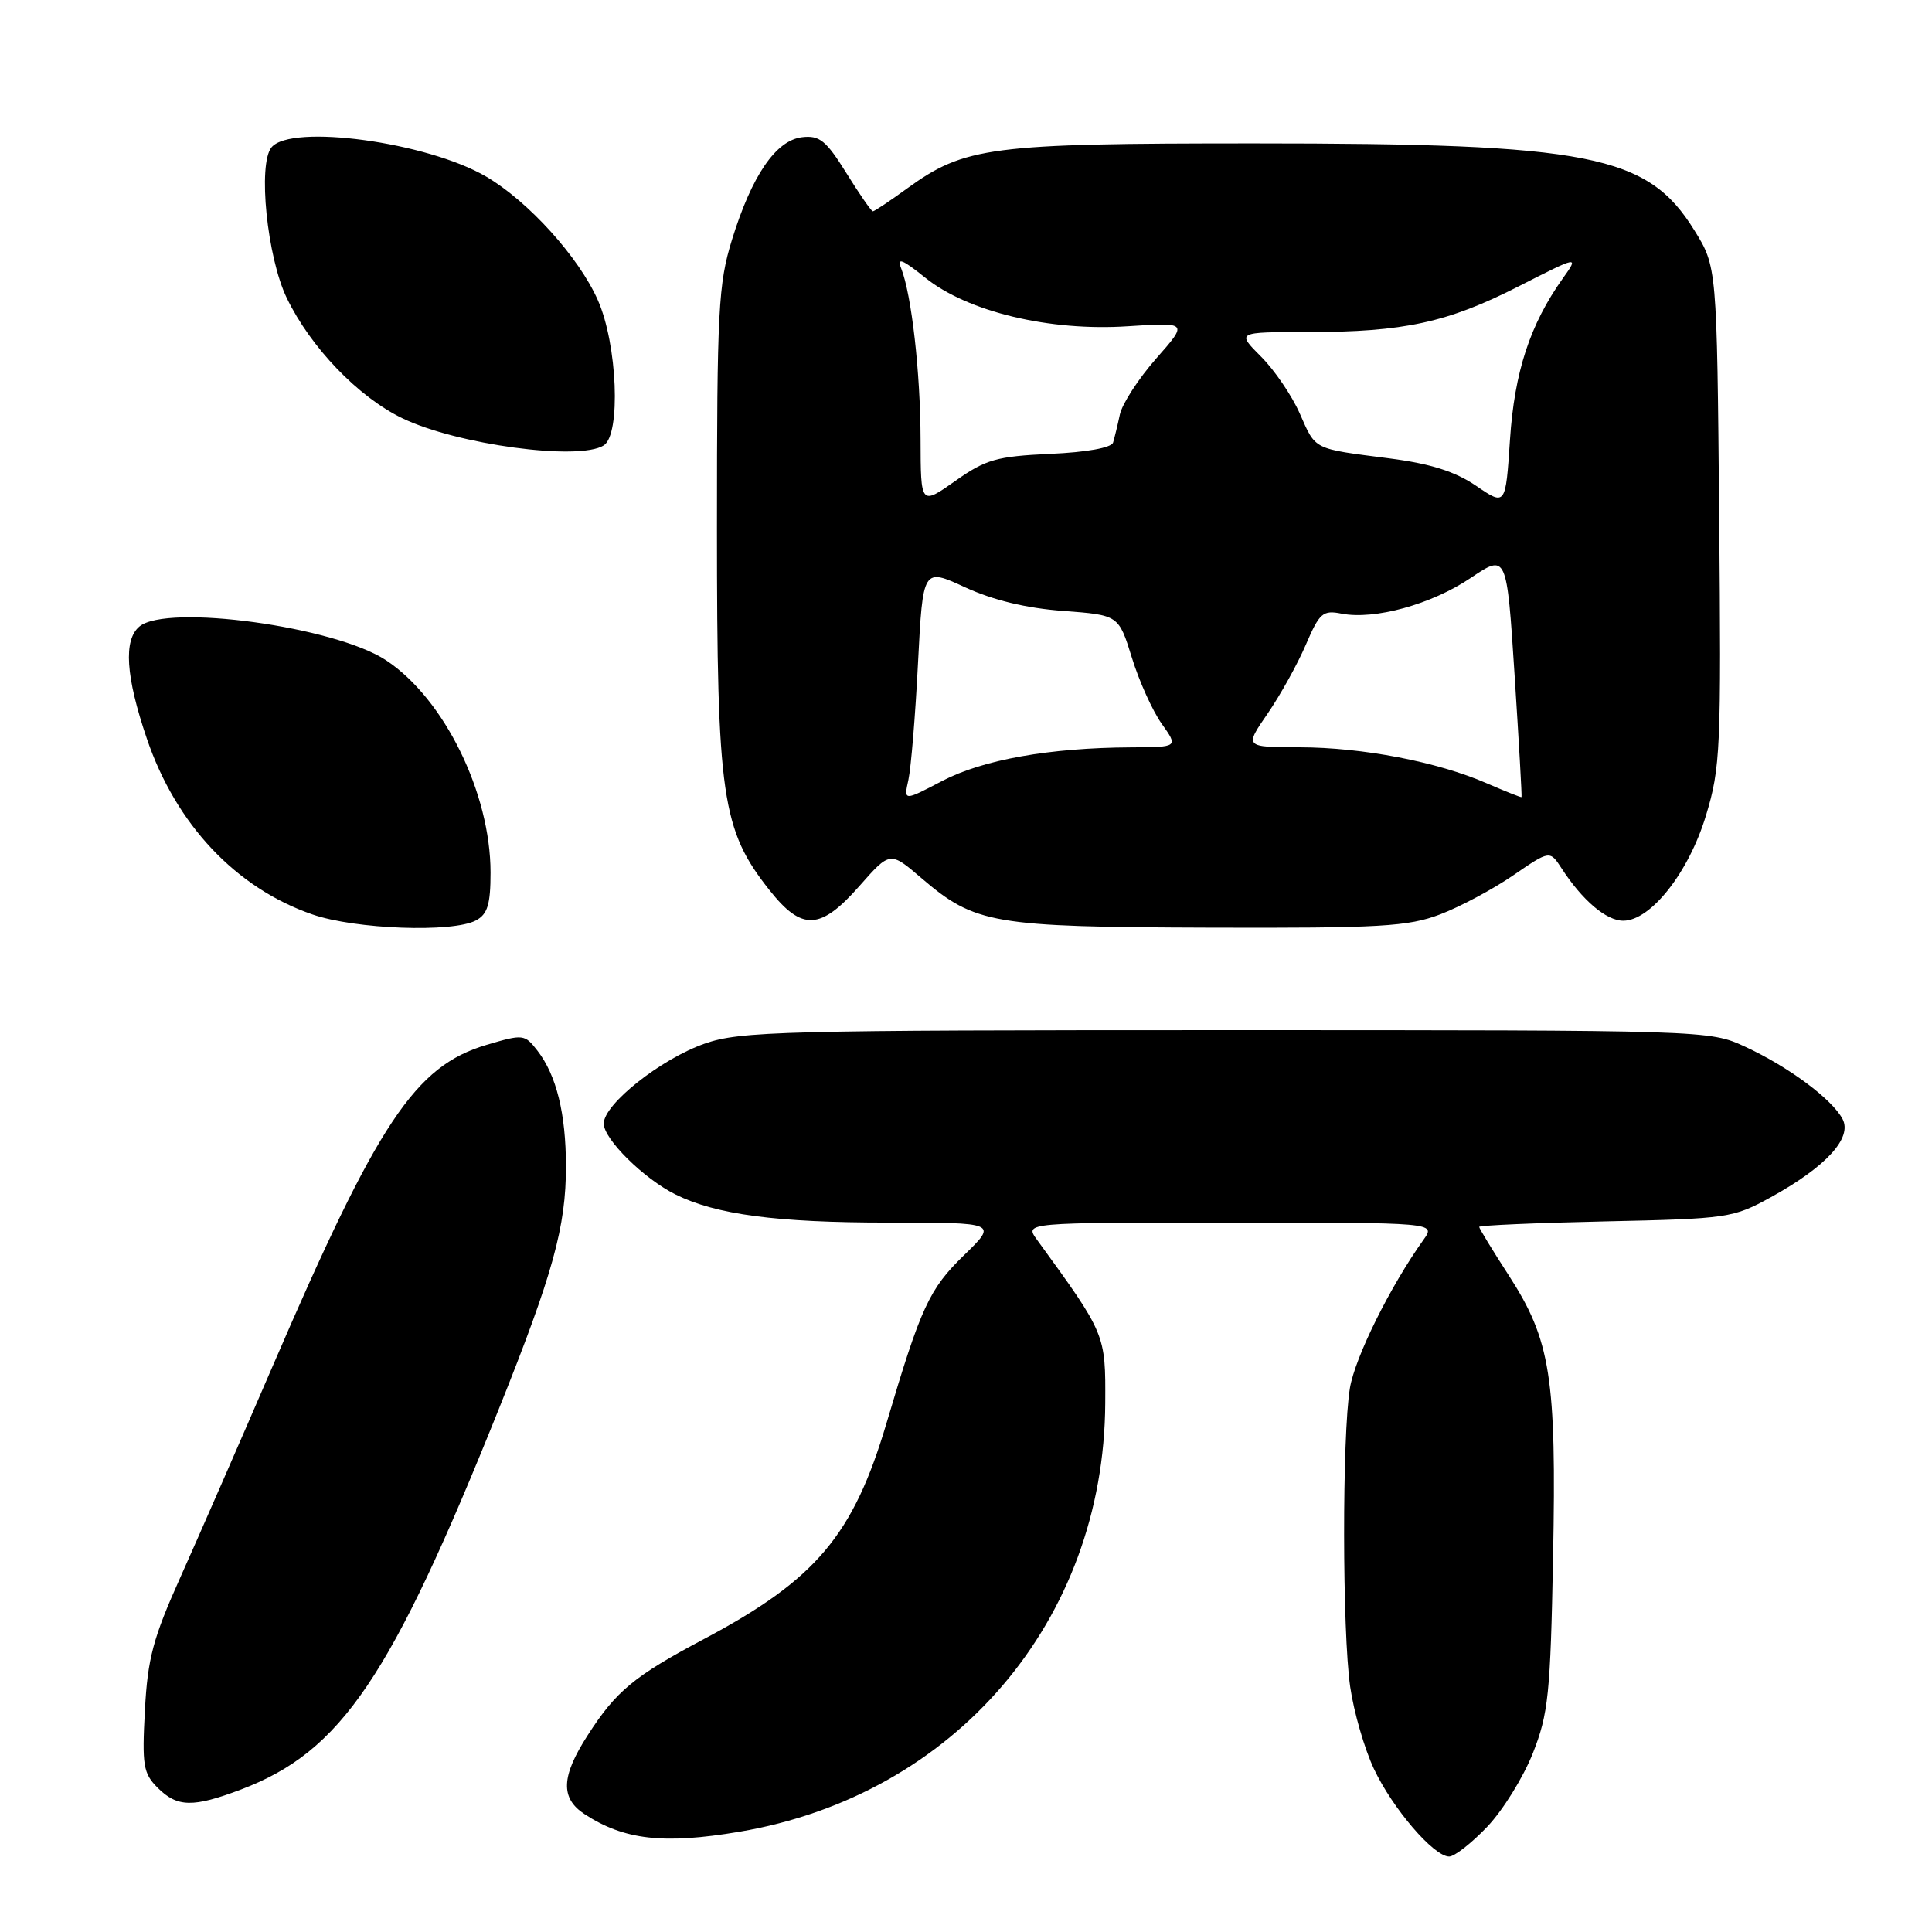 <?xml version="1.0" encoding="UTF-8" standalone="no"?>
<!DOCTYPE svg PUBLIC "-//W3C//DTD SVG 1.1//EN" "http://www.w3.org/Graphics/SVG/1.1/DTD/svg11.dtd" >
<svg xmlns="http://www.w3.org/2000/svg" xmlns:xlink="http://www.w3.org/1999/xlink" version="1.1" viewBox="0 0 256 256">
 <g >
 <path fill="currentColor"
d=" M 197.06 242.06 C 199.13 239.89 201.85 235.50 203.11 232.31 C 205.17 227.09 205.44 224.46 205.79 206.33 C 206.25 182.52 205.47 177.59 199.94 169.03 C 197.77 165.68 196.00 162.77 196.00 162.57 C 196.00 162.37 203.54 162.04 212.75 161.84 C 228.98 161.49 229.66 161.39 234.68 158.62 C 242.00 154.58 245.48 150.76 244.14 148.26 C 242.72 145.60 236.95 141.33 231.23 138.69 C 226.52 136.51 226.21 136.50 162.50 136.50 C 103.66 136.50 98.09 136.64 93.39 138.28 C 87.57 140.31 80.00 146.31 80.00 148.88 C 80.00 150.94 85.30 156.18 89.50 158.27 C 94.89 160.94 102.85 162.00 117.64 162.00 C 132.18 162.00 132.18 162.00 127.75 166.31 C 123.13 170.80 122.04 173.16 117.49 188.50 C 113.07 203.44 108.12 209.30 93.30 217.17 C 84.01 222.10 81.64 224.06 77.86 229.95 C 74.35 235.40 74.24 238.27 77.45 240.38 C 82.69 243.81 87.93 244.41 97.96 242.72 C 126.52 237.90 146.30 214.75 146.45 185.92 C 146.50 176.76 146.52 176.81 137.39 164.25 C 135.76 162.00 135.76 162.00 163.00 162.00 C 190.24 162.00 190.24 162.00 188.64 164.25 C 184.22 170.42 179.55 179.85 178.87 183.93 C 177.83 190.26 177.85 216.22 178.91 223.53 C 179.39 226.85 180.80 231.73 182.05 234.38 C 184.52 239.63 189.98 246.00 192.02 246.00 C 192.73 246.00 195.00 244.22 197.06 242.06 Z  M 31.96 237.11 C 45.23 232.07 51.79 222.37 66.13 186.62 C 73.27 168.80 75.00 162.54 74.99 154.54 C 74.99 147.58 73.73 142.47 71.22 139.23 C 69.52 137.03 69.33 137.01 64.47 138.45 C 55.00 141.26 50.10 148.62 36.14 181.00 C 31.75 191.18 26.24 203.78 23.90 209.00 C 20.29 217.04 19.56 219.75 19.20 226.63 C 18.81 233.91 18.98 234.98 20.88 236.88 C 23.49 239.49 25.57 239.53 31.96 237.11 Z  M 63.07 121.96 C 64.60 121.14 65.00 119.85 65.00 115.62 C 65.00 105.08 58.85 92.58 51.17 87.50 C 44.43 83.03 22.14 79.98 18.48 83.01 C 16.34 84.79 16.65 89.63 19.46 97.88 C 23.32 109.24 31.26 117.67 41.40 121.17 C 47.09 123.14 59.99 123.61 63.07 121.96 Z  M 190.83 121.16 C 193.50 120.14 197.86 117.81 200.52 115.98 C 205.36 112.66 205.36 112.66 206.93 115.08 C 209.68 119.31 212.84 122.00 215.09 122.00 C 218.73 122.00 223.76 115.61 226.04 108.09 C 227.98 101.72 228.08 99.26 227.80 68.32 C 227.50 35.34 227.50 35.34 224.50 30.50 C 218.30 20.49 210.75 19.00 166.14 19.00 C 131.15 19.00 127.85 19.43 120.17 24.99 C 117.89 26.65 115.86 28.00 115.66 28.00 C 115.46 28.00 113.88 25.72 112.15 22.93 C 109.46 18.61 108.60 17.91 106.28 18.18 C 102.81 18.59 99.62 23.25 96.99 31.77 C 95.18 37.63 95.00 41.09 95.00 70.02 C 95.00 105.61 95.63 109.96 101.97 117.96 C 106.26 123.38 108.71 123.27 113.88 117.40 C 117.94 112.79 117.94 112.79 122.10 116.36 C 129.20 122.43 131.52 122.83 160.24 122.92 C 182.96 122.99 186.55 122.78 190.83 121.16 Z  M 80.00 59.02 C 82.29 57.57 81.81 45.62 79.22 39.78 C 76.71 34.08 70.01 26.68 64.42 23.40 C 56.62 18.83 38.60 16.37 35.98 19.52 C 34.14 21.74 35.39 34.10 38.00 39.49 C 41.16 46.03 47.46 52.59 53.29 55.41 C 60.51 58.91 76.71 61.10 80.00 59.02 Z  M 120.37 103.33 C 120.71 101.77 121.29 94.82 121.64 87.87 C 122.29 75.24 122.29 75.24 127.90 77.83 C 131.60 79.53 136.00 80.59 140.87 80.95 C 148.23 81.50 148.23 81.50 149.98 87.15 C 150.94 90.26 152.72 94.20 153.93 95.90 C 156.14 99.00 156.14 99.00 149.82 99.03 C 139.06 99.09 130.25 100.66 124.85 103.48 C 119.74 106.16 119.74 106.16 120.37 103.33 Z  M 197.00 103.79 C 190.46 100.94 180.56 99.04 172.20 99.02 C 164.90 99.00 164.90 99.00 167.97 94.55 C 169.65 92.10 171.93 88.00 173.03 85.43 C 174.84 81.21 175.28 80.82 177.76 81.31 C 182.13 82.16 189.67 80.09 194.86 76.59 C 199.65 73.37 199.65 73.37 200.69 89.43 C 201.26 98.27 201.68 105.55 201.61 105.62 C 201.55 105.69 199.47 104.86 197.00 103.79 Z  M 121.98 58.23 C 121.96 49.33 120.79 39.05 119.41 35.56 C 118.81 34.06 119.54 34.34 122.59 36.79 C 128.22 41.32 139.07 43.92 149.46 43.23 C 157.43 42.71 157.43 42.71 153.19 47.52 C 150.86 50.17 148.70 53.50 148.39 54.92 C 148.09 56.34 147.68 58.01 147.49 58.64 C 147.28 59.33 143.98 59.93 139.15 60.14 C 132.06 60.47 130.63 60.87 126.58 63.73 C 122.00 66.96 122.00 66.96 121.98 58.23 Z  M 195.60 64.38 C 192.80 62.47 189.54 61.44 184.10 60.74 C 173.88 59.42 174.39 59.68 172.23 54.80 C 171.18 52.42 168.87 49.02 167.08 47.24 C 163.85 44.00 163.85 44.00 173.29 44.00 C 186.02 44.00 191.81 42.74 201.25 37.93 C 209.23 33.87 209.23 33.87 207.08 36.89 C 202.74 42.98 200.67 49.29 200.08 58.27 C 199.50 67.04 199.50 67.04 195.60 64.38 Z "/>
</g>
</svg>